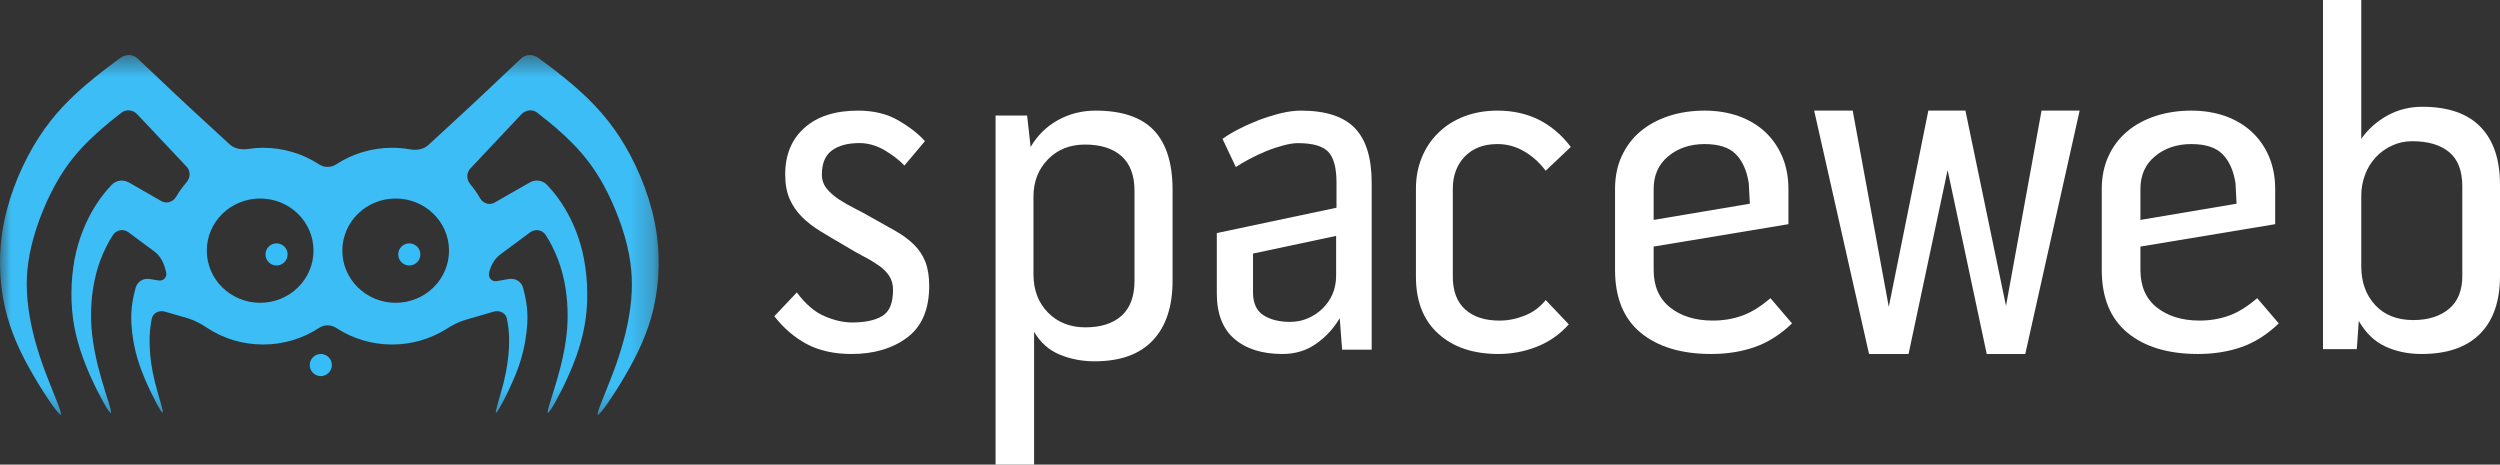 <svg width="113" height="21" viewBox="0 0 113 21" fill="none" xmlns="http://www.w3.org/2000/svg">
<rect x="0" y="0" width="113" height="21" fill="#333333" stroke="none"/>
<path fill-rule="evenodd" clip-rule="evenodd" d="M41.304 11.05C41.078 10.829 40.798 10.621 40.469 10.435C40.136 10.248 39.766 10.039 39.355 9.81C39.132 9.682 38.895 9.552 38.637 9.422C38.382 9.292 38.141 9.157 37.921 9.014C37.7 8.868 37.517 8.706 37.37 8.528C37.223 8.347 37.149 8.136 37.149 7.89C37.149 7.387 37.299 7.024 37.601 6.801C37.903 6.578 38.319 6.467 38.848 6.467C39.231 6.467 39.604 6.573 39.965 6.78C40.325 6.99 40.632 7.223 40.88 7.481L41.808 6.379C41.513 6.05 41.113 5.737 40.603 5.442C40.096 5.145 39.489 5 38.782 5C37.754 5 36.946 5.258 36.365 5.775C35.782 6.293 35.491 6.996 35.491 7.889C35.491 8.319 35.559 8.685 35.69 8.989C35.822 9.29 36.006 9.561 36.242 9.799C36.477 10.035 36.761 10.254 37.092 10.457C37.42 10.658 37.786 10.872 38.18 11.103C38.489 11.291 38.779 11.455 39.053 11.6C39.325 11.742 39.555 11.883 39.748 12.019C39.939 12.156 40.087 12.314 40.2 12.483C40.31 12.657 40.365 12.864 40.365 13.108C40.365 13.698 40.203 14.089 39.879 14.284C39.555 14.479 39.098 14.576 38.509 14.576C38.126 14.576 37.714 14.482 37.274 14.294C36.832 14.108 36.412 13.75 36.017 13.218L35 14.294C35.425 14.84 35.921 15.263 36.479 15.558C37.039 15.852 37.708 16 38.489 16C39.504 16 40.342 15.752 41.005 15.256C41.668 14.761 42 13.981 42 12.917C42 12.486 41.94 12.124 41.825 11.829C41.705 11.532 41.532 11.274 41.304 11.05Z" fill="white"/>
<path fill-rule="evenodd" clip-rule="evenodd" d="M51.28 12.688C51.28 13.398 51.081 13.927 50.692 14.274C50.3 14.623 49.756 14.796 49.064 14.796C48.371 14.796 47.806 14.573 47.37 14.13C46.933 13.688 46.713 13.109 46.713 12.399V8.888C46.713 8.207 46.933 7.645 47.37 7.2C47.806 6.756 48.365 6.534 49.041 6.534C49.75 6.534 50.3 6.707 50.692 7.056C51.081 7.404 51.28 7.927 51.28 8.622V12.688ZM49.519 5C48.903 5 48.334 5.144 47.814 5.432C47.296 5.722 46.885 6.126 46.584 6.644L46.425 5.221H45V21H46.741V14.996C47.026 15.485 47.414 15.829 47.904 16.03C48.394 16.232 48.917 16.331 49.474 16.331C50.635 16.331 51.511 16.017 52.107 15.386C52.702 14.757 53 13.857 53 12.688V8.577C53 7.377 52.716 6.48 52.152 5.887C51.586 5.295 50.711 5 49.519 5Z" fill="white"/>
<path fill-rule="evenodd" clip-rule="evenodd" d="M60.393 12.455C60.393 12.757 60.339 13.036 60.233 13.286C60.125 13.539 59.971 13.758 59.781 13.944C59.588 14.133 59.365 14.28 59.115 14.388C58.865 14.497 58.596 14.549 58.312 14.549C57.826 14.549 57.42 14.449 57.107 14.248C56.794 14.047 56.636 13.702 56.636 13.212V11.461L60.393 10.662V12.455ZM58.799 5C58.527 5 58.229 5.039 57.898 5.117C57.57 5.198 57.245 5.3 56.922 5.42C56.6 5.544 56.292 5.681 55.998 5.833C55.703 5.982 55.457 6.132 55.257 6.277L55.859 7.55C56.03 7.436 56.237 7.315 56.483 7.183C56.724 7.053 56.978 6.935 57.245 6.827C57.507 6.718 57.768 6.635 58.016 6.57C58.266 6.502 58.487 6.47 58.673 6.47C59.329 6.47 59.781 6.599 60.035 6.86C60.285 7.118 60.41 7.587 60.41 8.264V9.389L55 10.534V13.255C55 14.177 55.265 14.865 55.796 15.318C56.325 15.773 57.05 16 57.963 16C58.55 16 59.061 15.845 59.495 15.533C59.933 15.226 60.285 14.84 60.556 14.38L60.664 15.805H62V8.264C62 7.139 61.746 6.314 61.237 5.788C60.728 5.262 59.917 5 58.799 5Z" fill="white"/>
<path fill-rule="evenodd" clip-rule="evenodd" d="M66.212 7.071C66.574 6.697 67.066 6.512 67.688 6.512C68.12 6.512 68.522 6.623 68.9 6.845C69.276 7.066 69.599 7.36 69.865 7.718L71 6.641C70.17 5.548 69.067 5 67.688 5C67.14 5 66.641 5.087 66.189 5.259C65.737 5.432 65.349 5.675 65.024 5.993C64.696 6.309 64.445 6.681 64.268 7.114C64.089 7.544 64 8.02 64 8.536V12.506C64 13.614 64.336 14.473 65.011 15.083C65.684 15.696 66.593 16 67.734 16C68.325 16 68.9 15.893 69.454 15.676C70.01 15.459 70.497 15.123 70.909 14.661L69.865 13.561C69.614 13.879 69.3 14.111 68.921 14.263C68.545 14.414 68.164 14.491 67.779 14.491C67.112 14.491 66.593 14.32 66.223 13.984C65.851 13.646 65.667 13.153 65.667 12.506V8.537C65.667 7.934 65.85 7.446 66.212 7.071Z" fill="white"/>
<path fill-rule="evenodd" clip-rule="evenodd" d="M74.745 8.537C74.745 7.92 74.965 7.426 75.405 7.062C75.85 6.695 76.396 6.512 77.047 6.512C77.683 6.512 78.152 6.661 78.452 6.963C78.755 7.265 78.954 7.702 79.044 8.28L79.094 9.207L74.745 9.94V8.537ZM78.731 14.273C78.323 14.418 77.883 14.49 77.419 14.49C76.63 14.49 75.985 14.291 75.488 13.897C74.993 13.501 74.745 12.937 74.745 12.204V11.145L80.837 10.133V8.536C80.837 8.006 80.745 7.518 80.558 7.079C80.371 6.643 80.113 6.268 79.778 5.958C79.446 5.652 79.044 5.413 78.582 5.247C78.116 5.084 77.606 5 77.047 5C76.457 5 75.917 5.084 75.417 5.247C74.924 5.413 74.496 5.645 74.137 5.948C73.782 6.25 73.504 6.618 73.301 7.059C73.1 7.497 73 7.99 73 8.536V12.204C73 13.456 73.387 14.401 74.161 15.041C74.939 15.68 76.001 16 77.348 16C78.063 16 78.717 15.896 79.313 15.688C79.91 15.478 80.471 15.123 81 14.618L80.024 13.477C79.575 13.864 79.144 14.129 78.731 14.273Z" fill="white"/>
<path fill-rule="evenodd" clip-rule="evenodd" d="M90.671 13.827L88.837 5H87.161L85.373 13.871L83.742 5H82L84.48 16H86.267L88.032 7.688L89.8 16H91.542L94 5H92.278L90.671 13.827Z" fill="white"/>
<path fill-rule="evenodd" clip-rule="evenodd" d="M96.747 8.537C96.747 7.92 96.966 7.426 97.407 7.062C97.852 6.695 98.397 6.512 99.048 6.512C99.683 6.512 100.151 6.661 100.453 6.963C100.755 7.265 100.954 7.702 101.045 8.28L101.093 9.207L96.747 9.94V8.537ZM100.734 14.273C100.323 14.418 99.887 14.49 99.421 14.49C98.63 14.49 97.986 14.291 97.488 13.897C96.993 13.501 96.747 12.937 96.747 12.204V11.145L102.838 10.133V8.536C102.838 8.006 102.744 7.518 102.56 7.079C102.375 6.643 102.113 6.268 101.778 5.958C101.446 5.652 101.045 5.413 100.582 5.247C100.118 5.084 99.606 5 99.048 5C98.458 5 97.916 5.084 97.421 5.247C96.924 5.413 96.496 5.645 96.142 5.948C95.784 6.25 95.504 6.618 95.303 7.059C95.101 7.497 95 7.99 95 8.536V12.204C95 13.456 95.389 14.401 96.164 15.041C96.939 15.68 98.002 16 99.35 16C100.062 16 100.719 15.896 101.316 15.688C101.912 15.478 102.475 15.123 103 14.618L102.024 13.477C101.574 13.864 101.145 14.129 100.734 14.273Z" fill="white"/>
<path fill-rule="evenodd" clip-rule="evenodd" d="M111.296 12.472C111.296 13.13 111.096 13.628 110.692 13.962C110.288 14.297 109.753 14.467 109.079 14.467C108.349 14.467 107.773 14.238 107.357 13.787C106.938 13.334 106.729 12.751 106.729 12.035V8.835C106.729 8.515 106.788 8.205 106.897 7.906C107.008 7.606 107.169 7.343 107.377 7.116C107.588 6.89 107.832 6.712 108.119 6.58C108.401 6.448 108.705 6.383 109.035 6.383C109.753 6.383 110.307 6.548 110.702 6.876C111.099 7.203 111.296 7.72 111.296 8.42V12.472ZM112.117 5.734C111.528 5.128 110.65 4.826 109.485 4.826C108.917 4.826 108.396 4.957 107.915 5.219C107.439 5.482 107.041 5.834 106.729 6.274V0H105V15.781H106.527L106.617 14.507C106.932 15.052 107.329 15.434 107.816 15.66C108.3 15.887 108.849 16 109.462 16C110.611 16 111.489 15.698 112.095 15.09C112.698 14.483 113 13.613 113 12.474V8.354C113 7.213 112.708 6.342 112.117 5.734Z" fill="white"/>
<path fill-rule="evenodd" clip-rule="evenodd" d="M14.501 16C14.223 16 14 16.225 14 16.5C14 16.776 14.223 17 14.501 17C14.776 17 15 16.776 15 16.5C15 16.225 14.776 16 14.501 16Z" fill="#36BDF7"/>
<mask id="mask0_1:52" style="mask-type:alpha" maskUnits="userSpaceOnUse" x="0" y="2" width="30" height="17">
<path fill-rule="evenodd" clip-rule="evenodd" d="M0 2.488H29.773V18.748H0V2.488Z" fill="white"/>
</mask>
<g mask="url(#mask0_1:52)">
<path fill-rule="evenodd" clip-rule="evenodd" d="M17.884 13.686C16.552 13.686 15.474 12.63 15.474 11.328C15.474 10.025 16.552 8.973 17.884 8.973C19.216 8.973 20.296 10.025 20.296 11.328C20.296 12.63 19.216 13.686 17.884 13.686ZM11.761 13.686C10.427 13.686 9.347 12.63 9.347 11.328C9.347 10.025 10.427 8.973 11.761 8.973C13.093 8.973 14.17 10.025 14.17 11.328C14.17 12.63 13.093 13.686 11.761 13.686ZM28.019 6.211C27.337 5.156 26.576 4.423 25.88 3.825C25.333 3.361 24.824 2.978 24.324 2.612C24.089 2.442 23.765 2.442 23.556 2.641C23.296 2.888 23.025 3.143 22.718 3.432C22.274 3.855 21.751 4.349 21.109 4.944C20.586 5.428 19.984 5.984 19.369 6.549C19.153 6.749 18.842 6.805 18.549 6.753C18.281 6.705 18.006 6.68 17.725 6.68C16.787 6.68 15.918 6.957 15.194 7.43C14.961 7.583 14.654 7.583 14.422 7.43C13.698 6.957 12.829 6.68 11.892 6.68C11.662 6.68 11.438 6.698 11.217 6.732C10.919 6.776 10.597 6.728 10.378 6.523C9.77 5.965 9.178 5.421 8.662 4.944C8.021 4.349 7.501 3.855 7.054 3.432C6.747 3.143 6.476 2.888 6.215 2.641C6.008 2.442 5.683 2.442 5.448 2.612C4.948 2.978 4.439 3.361 3.893 3.825C3.194 4.423 2.435 5.156 1.754 6.211C1.073 7.264 0.47 8.637 0.191 9.997C-0.09 11.358 -0.044 12.708 0.219 13.873C0.482 15.042 0.962 16.03 1.51 16.967C2.055 17.906 2.671 18.792 2.752 18.747C2.831 18.699 2.383 17.716 2.024 16.752C1.667 15.788 1.404 14.839 1.283 13.919C1.159 13.002 1.181 12.111 1.427 11.088C1.673 10.064 2.149 8.912 2.681 8.032C3.211 7.152 3.798 6.545 4.339 6.052C4.742 5.682 5.122 5.377 5.494 5.09C5.708 4.923 6.016 4.967 6.203 5.165L6.259 5.225L8.437 7.535C8.627 7.736 8.605 8.045 8.422 8.252C8.247 8.457 8.089 8.674 7.952 8.905C7.819 9.13 7.527 9.221 7.297 9.091L5.829 8.25C5.578 8.106 5.255 8.14 5.055 8.348C4.835 8.58 4.612 8.84 4.382 9.194C4.028 9.729 3.659 10.48 3.44 11.394C3.225 12.309 3.168 13.39 3.297 14.374C3.426 15.359 3.747 16.253 4.121 17.078C4.496 17.906 4.929 18.666 5.008 18.666C5.086 18.666 4.808 17.906 4.583 17.128C4.36 16.351 4.189 15.558 4.134 14.793C4.082 14.027 4.142 13.289 4.279 12.659C4.412 12.029 4.616 11.513 4.819 11.122C4.916 10.927 5.016 10.762 5.113 10.612C5.266 10.386 5.582 10.332 5.804 10.497L6.98 11.368C7.237 11.56 7.393 11.852 7.469 12.157C7.482 12.209 7.496 12.26 7.51 12.309C7.566 12.519 7.387 12.716 7.172 12.677L6.761 12.61C6.485 12.566 6.209 12.726 6.137 12.991C6.055 13.284 5.986 13.589 5.954 13.908C5.904 14.396 5.944 14.931 6.036 15.456C6.13 15.983 6.28 16.502 6.561 17.161C6.845 17.821 7.265 18.625 7.346 18.65C7.426 18.676 7.166 17.926 7.007 17.29C6.845 16.654 6.787 16.13 6.769 15.709C6.749 15.291 6.77 14.975 6.811 14.699C6.824 14.595 6.842 14.496 6.862 14.399C6.916 14.146 7.194 14.01 7.447 14.084L8.482 14.384C8.794 14.475 9.077 14.631 9.347 14.81C10.073 15.291 10.95 15.572 11.892 15.572C12.829 15.572 13.698 15.295 14.422 14.82C14.654 14.667 14.961 14.667 15.194 14.82C15.918 15.295 16.787 15.572 17.725 15.572C18.633 15.572 19.475 15.311 20.187 14.863C20.454 14.692 20.738 14.544 21.044 14.456L22.322 14.084C22.58 14.01 22.857 14.146 22.91 14.399C22.928 14.496 22.946 14.595 22.963 14.699C23.005 14.975 23.025 15.291 23.005 15.709C22.984 16.13 22.923 16.654 22.765 17.29C22.606 17.926 22.346 18.676 22.426 18.65C22.507 18.625 22.927 17.821 23.209 17.161C23.494 16.502 23.641 15.983 23.734 15.456C23.827 14.931 23.866 14.396 23.819 13.908C23.785 13.589 23.717 13.284 23.637 12.991C23.563 12.726 23.287 12.566 23.009 12.61L22.436 12.708C22.211 12.744 22.048 12.519 22.111 12.303C22.194 11.991 22.352 11.694 22.615 11.5L23.968 10.497C24.187 10.332 24.508 10.386 24.658 10.612C24.757 10.762 24.854 10.927 24.953 11.122C25.154 11.513 25.358 12.029 25.494 12.659C25.627 13.289 25.691 14.027 25.639 14.793C25.586 15.558 25.413 16.351 25.189 17.128C24.964 17.906 24.687 18.666 24.763 18.666C24.841 18.666 25.274 17.906 25.65 17.078C26.026 16.253 26.346 15.359 26.477 14.374C26.605 13.39 26.545 12.309 26.33 11.394C26.115 10.48 25.743 9.729 25.39 9.194C25.16 8.84 24.935 8.58 24.716 8.348C24.517 8.14 24.193 8.106 23.941 8.25L22.351 9.159C22.121 9.292 21.83 9.19 21.7 8.961C21.571 8.733 21.418 8.517 21.248 8.314C21.076 8.106 21.08 7.806 21.265 7.61L23.512 5.225L23.57 5.165C23.757 4.967 24.063 4.923 24.279 5.09C24.649 5.377 25.029 5.682 25.433 6.052C25.973 6.545 26.561 7.152 27.091 8.032C27.622 8.912 28.097 10.064 28.343 11.088C28.592 12.111 28.61 13.002 28.489 13.919C28.367 14.839 28.105 15.788 27.748 16.752C27.389 17.716 26.939 18.699 27.02 18.747C27.101 18.792 27.715 17.906 28.263 16.967C28.81 16.03 29.291 15.042 29.555 13.873C29.816 12.708 29.862 11.358 29.582 9.997C29.303 8.637 28.701 7.264 28.019 6.211Z" fill="#3DBDF6"/>
</g>
<path fill-rule="evenodd" clip-rule="evenodd" d="M12.499 11C12.223 11 12 11.225 12 11.5C12 11.776 12.223 12 12.499 12C12.776 12 13 11.776 13 11.5C13 11.225 12.776 11 12.499 11Z" fill="#36BDF7"/>
<path fill-rule="evenodd" clip-rule="evenodd" d="M18.5 11C18.224 11 18 11.225 18 11.5C18 11.776 18.224 12 18.5 12C18.777 12 19 11.776 19 11.5C19 11.225 18.777 11 18.5 11Z" fill="#36BDF7"/>
</svg>
